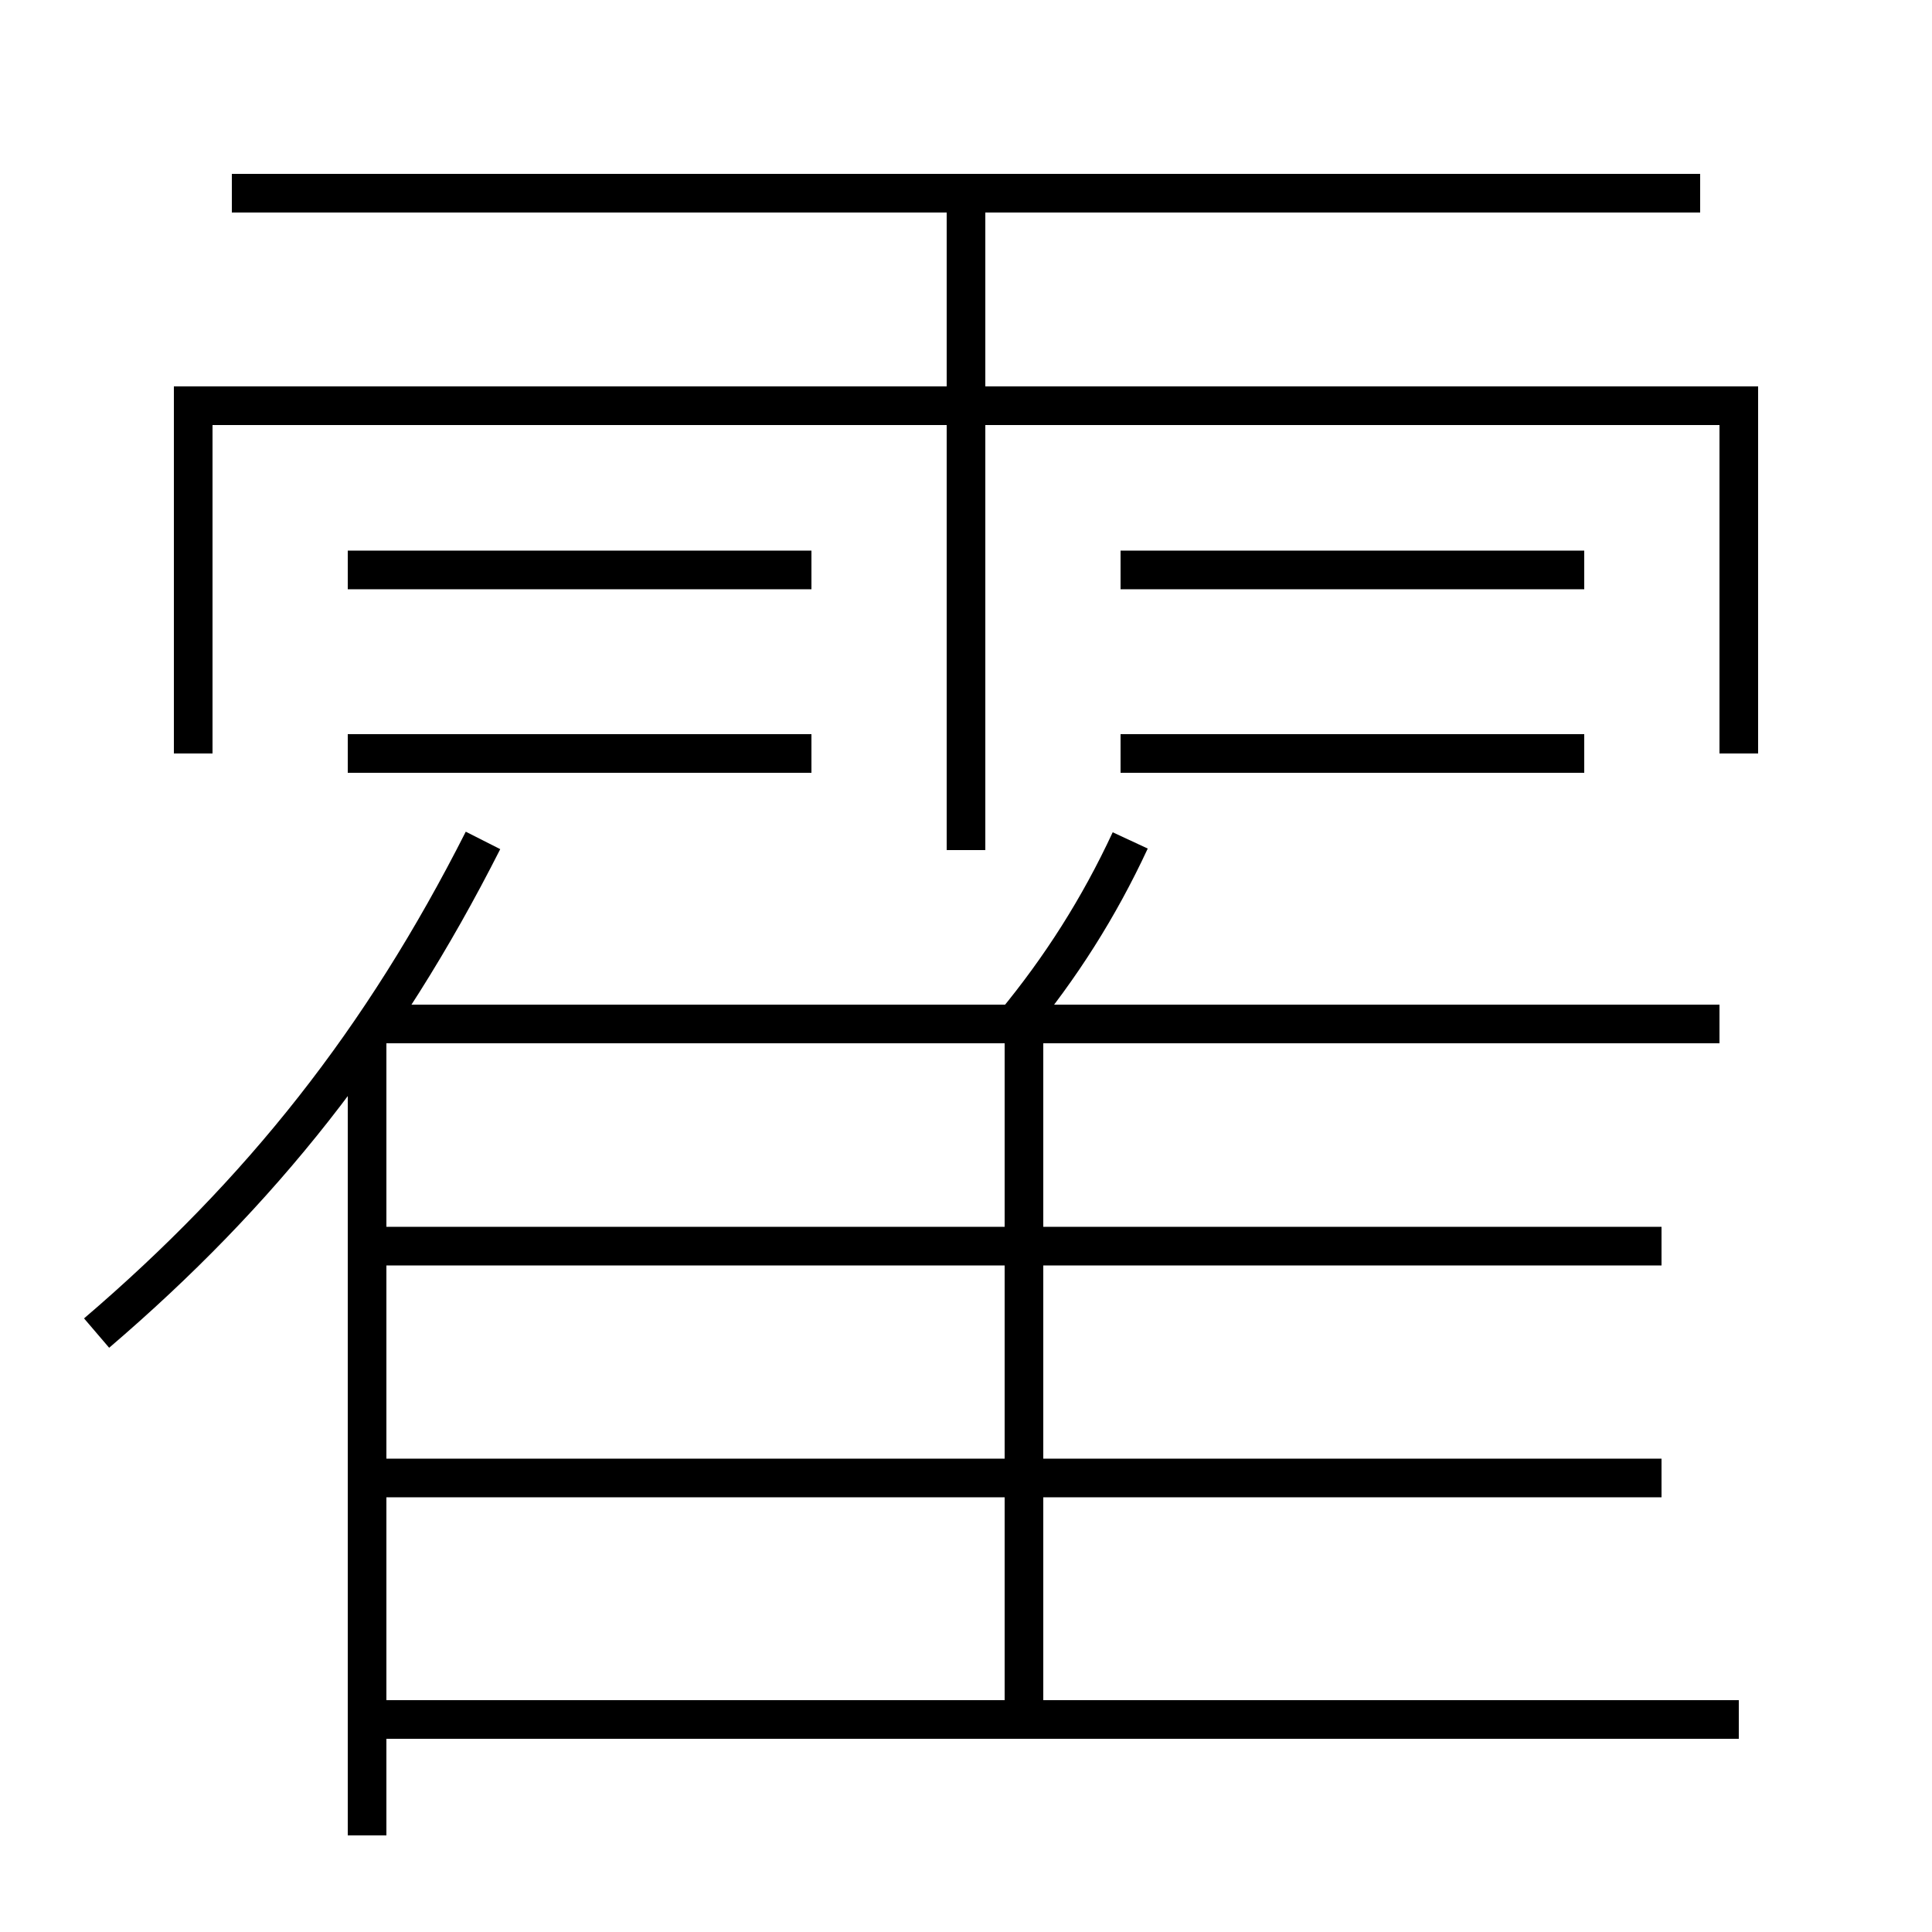 <?xml version='1.0' encoding='utf-8'?>
<svg xmlns="http://www.w3.org/2000/svg" height="100px" version="1.0" viewBox="0 0 100 100" width="100px" x="0px" y="0px">
<line fill="none" stroke="#000000" stroke-width="2" x1="50" x2="50" y1="44" y2="10" /><line fill="none" stroke="#000000" stroke-width="2" x1="12" x2="88" y1="10" y2="10" /><line fill="none" stroke="#000000" stroke-width="2" x1="18" x2="42" y1="29.5" y2="29.5" /><line fill="none" stroke="#000000" stroke-width="2" x1="18" x2="42" y1="39" y2="39" /><line fill="none" stroke="#000000" stroke-width="2" x1="58" x2="82" y1="29.5" y2="29.5" /><line fill="none" stroke="#000000" stroke-width="2" x1="58" x2="82" y1="39" y2="39" /><line fill="none" stroke="#000000" stroke-width="2" x1="19" x2="19" y1="53.5" y2="95" /><line fill="none" stroke="#000000" stroke-width="2" x1="89" x2="19.5" y1="53" y2="53" /><line fill="none" stroke="#000000" stroke-width="2" x1="53" x2="53" y1="89" y2="53" /><line fill="none" stroke="#000000" stroke-width="2" x1="20" x2="90" y1="89" y2="89" /><line fill="none" stroke="#000000" stroke-width="2" x1="19" x2="86" y1="76.5" y2="76.5" /><line fill="none" stroke="#000000" stroke-width="2" x1="19" x2="86" y1="64.5" y2="64.5" /><polyline fill="none" points="90,39 90,21 10,21 10,39" stroke="#000000" stroke-width="2" /><path d="M58.5,43.5 c-1.629,3.503 -3.602,6.593 -6,9.5" fill="none" stroke="#000000" stroke-width="2" /><path d="M5,69 c8.522,-7.289 14.771,-15.171 20,-25.5" fill="none" stroke="#000000" stroke-width="2" /></svg>